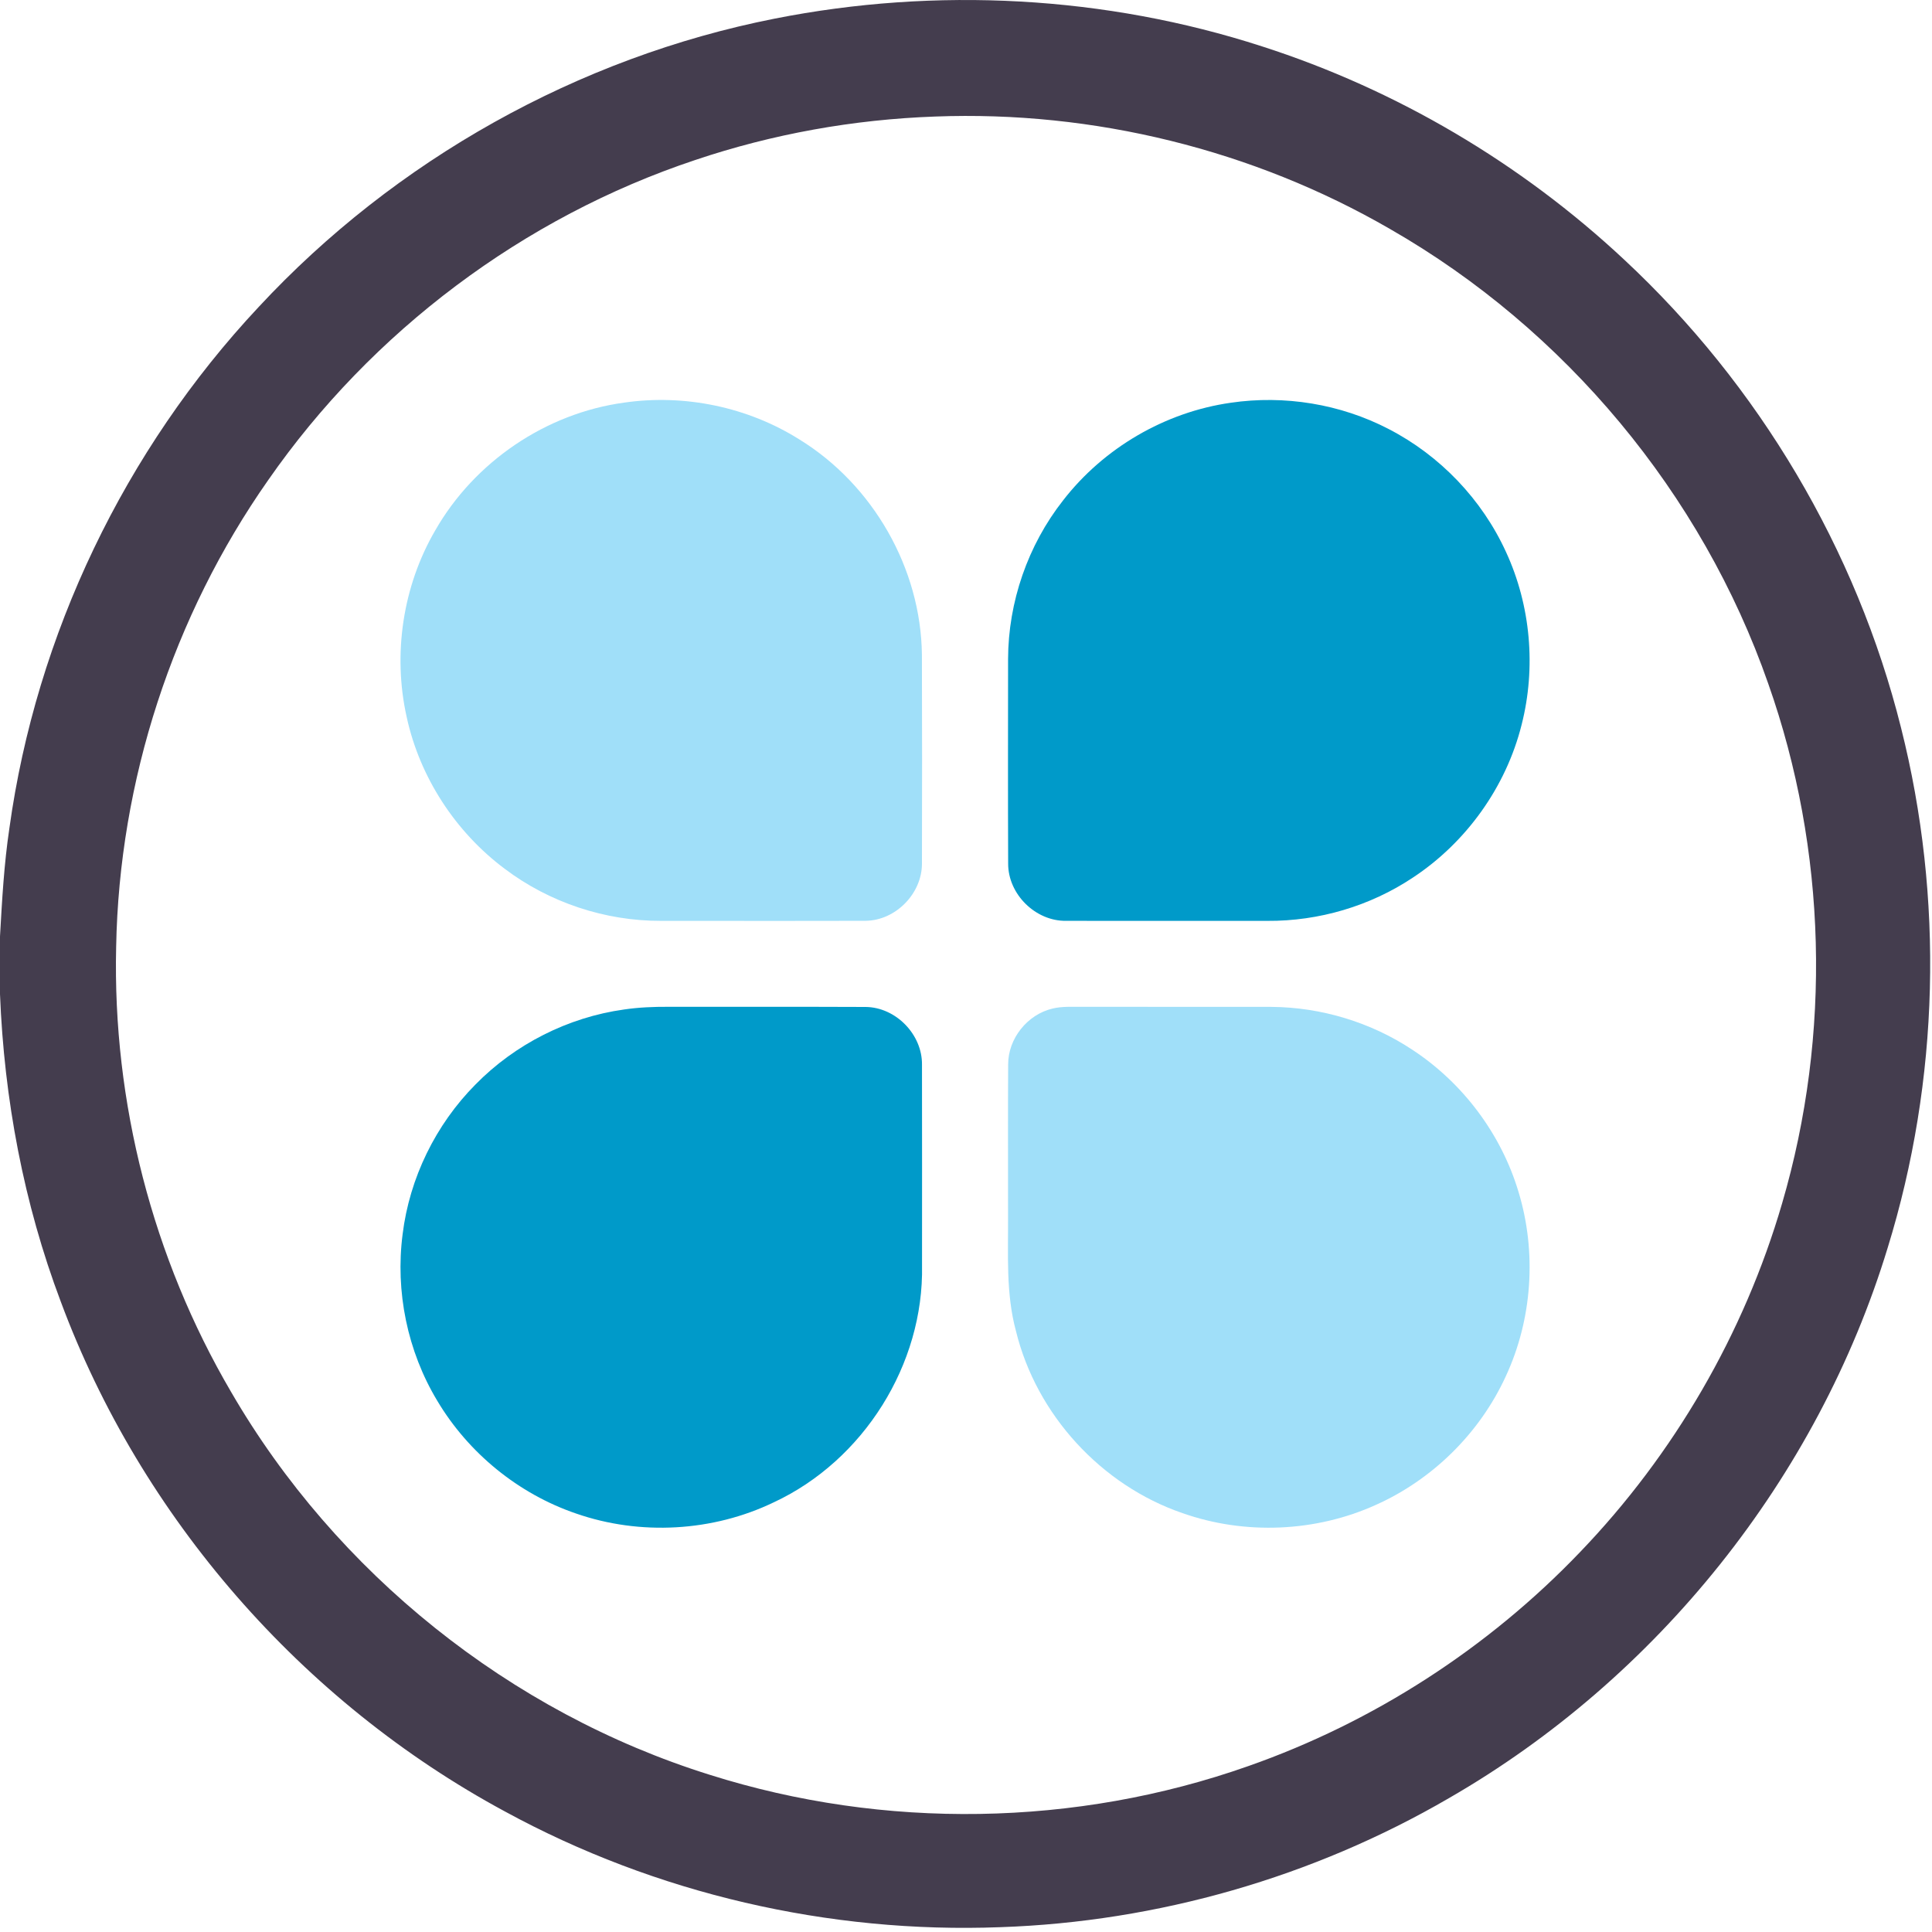 <?xml version="1.0" encoding="UTF-8"?>
<svg width="50px" height="50px" viewBox="0 0 50 50" version="1.1" xmlns="http://www.w3.org/2000/svg" xmlns:xlink="http://www.w3.org/1999/xlink">
    <!-- Generator: Sketch 52.2 (67145) - http://www.bohemiancoding.com/sketch -->
    <title>icon-3-3</title>
    <desc>Created with Sketch.</desc>
    <g id="Page-1" stroke="none" stroke-width="1" fill="none" fill-rule="evenodd">
        <g id="Consulting-Service" transform="translate(-1335, -437)" fill-rule="nonzero">
            <g id="分组-2" transform="translate(0, 303)">
                <g id="3" transform="translate(1250, 134)">
                    <g id="icon-3-3" transform="translate(85, 0)">
                        <path d="M20.049,0.482 C24.222,-0.343 28.61,-0.112 32.66,1.2 C36.141,2.319 39.364,4.223 42.034,6.72 C45.515,9.962 48.045,14.218 49.199,18.836 C50.31,23.242 50.193,27.953 48.852,32.296 C47.038,38.248 42.887,43.433 37.498,46.536 C33.983,48.581 29.958,49.736 25.894,49.875 C21.454,50.045 16.972,49.009 13.07,46.882 C7.82,44.051 3.65,39.277 1.572,33.684 C0.612,31.142 0.107,28.44 0,25.728 L0,24.235 C0.053,23.3 0.104,22.363 0.243,21.435 C0.937,16.417 3.231,11.642 6.693,7.946 C10.221,4.146 14.959,1.487 20.049,0.482 Z M24.2,3.016 C22.091,3.091 19.992,3.467 17.992,4.141 C13.545,5.622 9.614,8.579 6.94,12.426 C4.471,15.946 3.084,20.209 3.006,24.507 C2.912,28.522 3.949,32.557 5.98,36.022 C8.697,40.707 13.202,44.319 18.373,45.933 C22.879,47.358 27.847,47.28 32.304,45.707 C35.546,44.57 38.51,42.655 40.885,40.175 C43.321,37.642 45.138,34.516 46.121,31.142 C47.404,26.768 47.28,21.993 45.762,17.693 C44.046,12.77 40.501,8.522 35.98,5.93 C32.431,3.874 28.297,2.86 24.2,3.016 Z" id="形状" fill="#443D4E"></path>
                        <path d="M16.151,10.42 C17.712,10.193 19.349,10.531 20.685,11.371 C22.591,12.541 23.835,14.709 23.859,16.948 C23.866,18.747 23.864,20.547 23.86,22.347 C23.863,23.123 23.182,23.82 22.405,23.83 C20.639,23.836 18.872,23.831 17.106,23.832 C15.658,23.836 14.215,23.356 13.06,22.483 C11.786,21.53 10.863,20.114 10.525,18.557 C10.16,16.929 10.424,15.166 11.266,13.723 C12.278,11.953 14.13,10.695 16.151,10.42 Z M27.237,26.102 C27.487,26.041 27.747,26.058 28.003,26.056 C29.636,26.059 31.27,26.055 32.903,26.058 C34.198,26.067 35.487,26.459 36.564,27.176 C37.864,28.033 38.853,29.353 39.299,30.846 C39.774,32.408 39.657,34.143 38.967,35.624 C38.295,37.086 37.079,38.288 35.61,38.945 C34.05,39.652 32.219,39.729 30.604,39.16 C28.501,38.44 26.823,36.611 26.294,34.451 C26.028,33.473 26.095,32.453 26.088,31.451 C26.09,30.151 26.083,28.85 26.091,27.55 C26.088,26.88 26.587,26.256 27.237,26.102 Z" id="形状" fill="#A0DFF9"></path>
                        <path d="M31.853,10.423 C33.241,10.219 34.693,10.455 35.938,11.103 C37.268,11.788 38.357,12.928 38.977,14.289 C39.616,15.675 39.756,17.28 39.379,18.757 C38.976,20.366 37.947,21.802 36.564,22.713 C35.458,23.45 34.13,23.841 32.802,23.832 C31.067,23.831 29.332,23.835 27.597,23.831 C26.802,23.847 26.087,23.143 26.091,22.348 C26.084,20.584 26.088,18.82 26.089,17.056 C26.093,15.58 26.6,14.112 27.512,12.951 C28.563,11.593 30.151,10.665 31.853,10.423 Z" id="路径" fill="#009AC9"></path>
                        <path d="M16.148,26.126 C16.528,26.07 16.912,26.054 17.296,26.056 C18.998,26.06 20.701,26.052 22.403,26.06 C23.186,26.068 23.873,26.775 23.861,27.559 C23.865,29.288 23.862,31.018 23.862,32.748 C23.913,35.309 22.346,37.799 20.027,38.879 C18.447,39.641 16.566,39.746 14.909,39.17 C13.417,38.661 12.122,37.605 11.316,36.251 C10.543,34.968 10.227,33.423 10.42,31.939 C10.599,30.487 11.276,29.104 12.306,28.066 C13.329,27.023 14.701,26.328 16.148,26.126 Z" id="路径" fill="#009AC9"></path>
                    </g>
                </g>
            </g>
        </g>
    </g>
</svg>